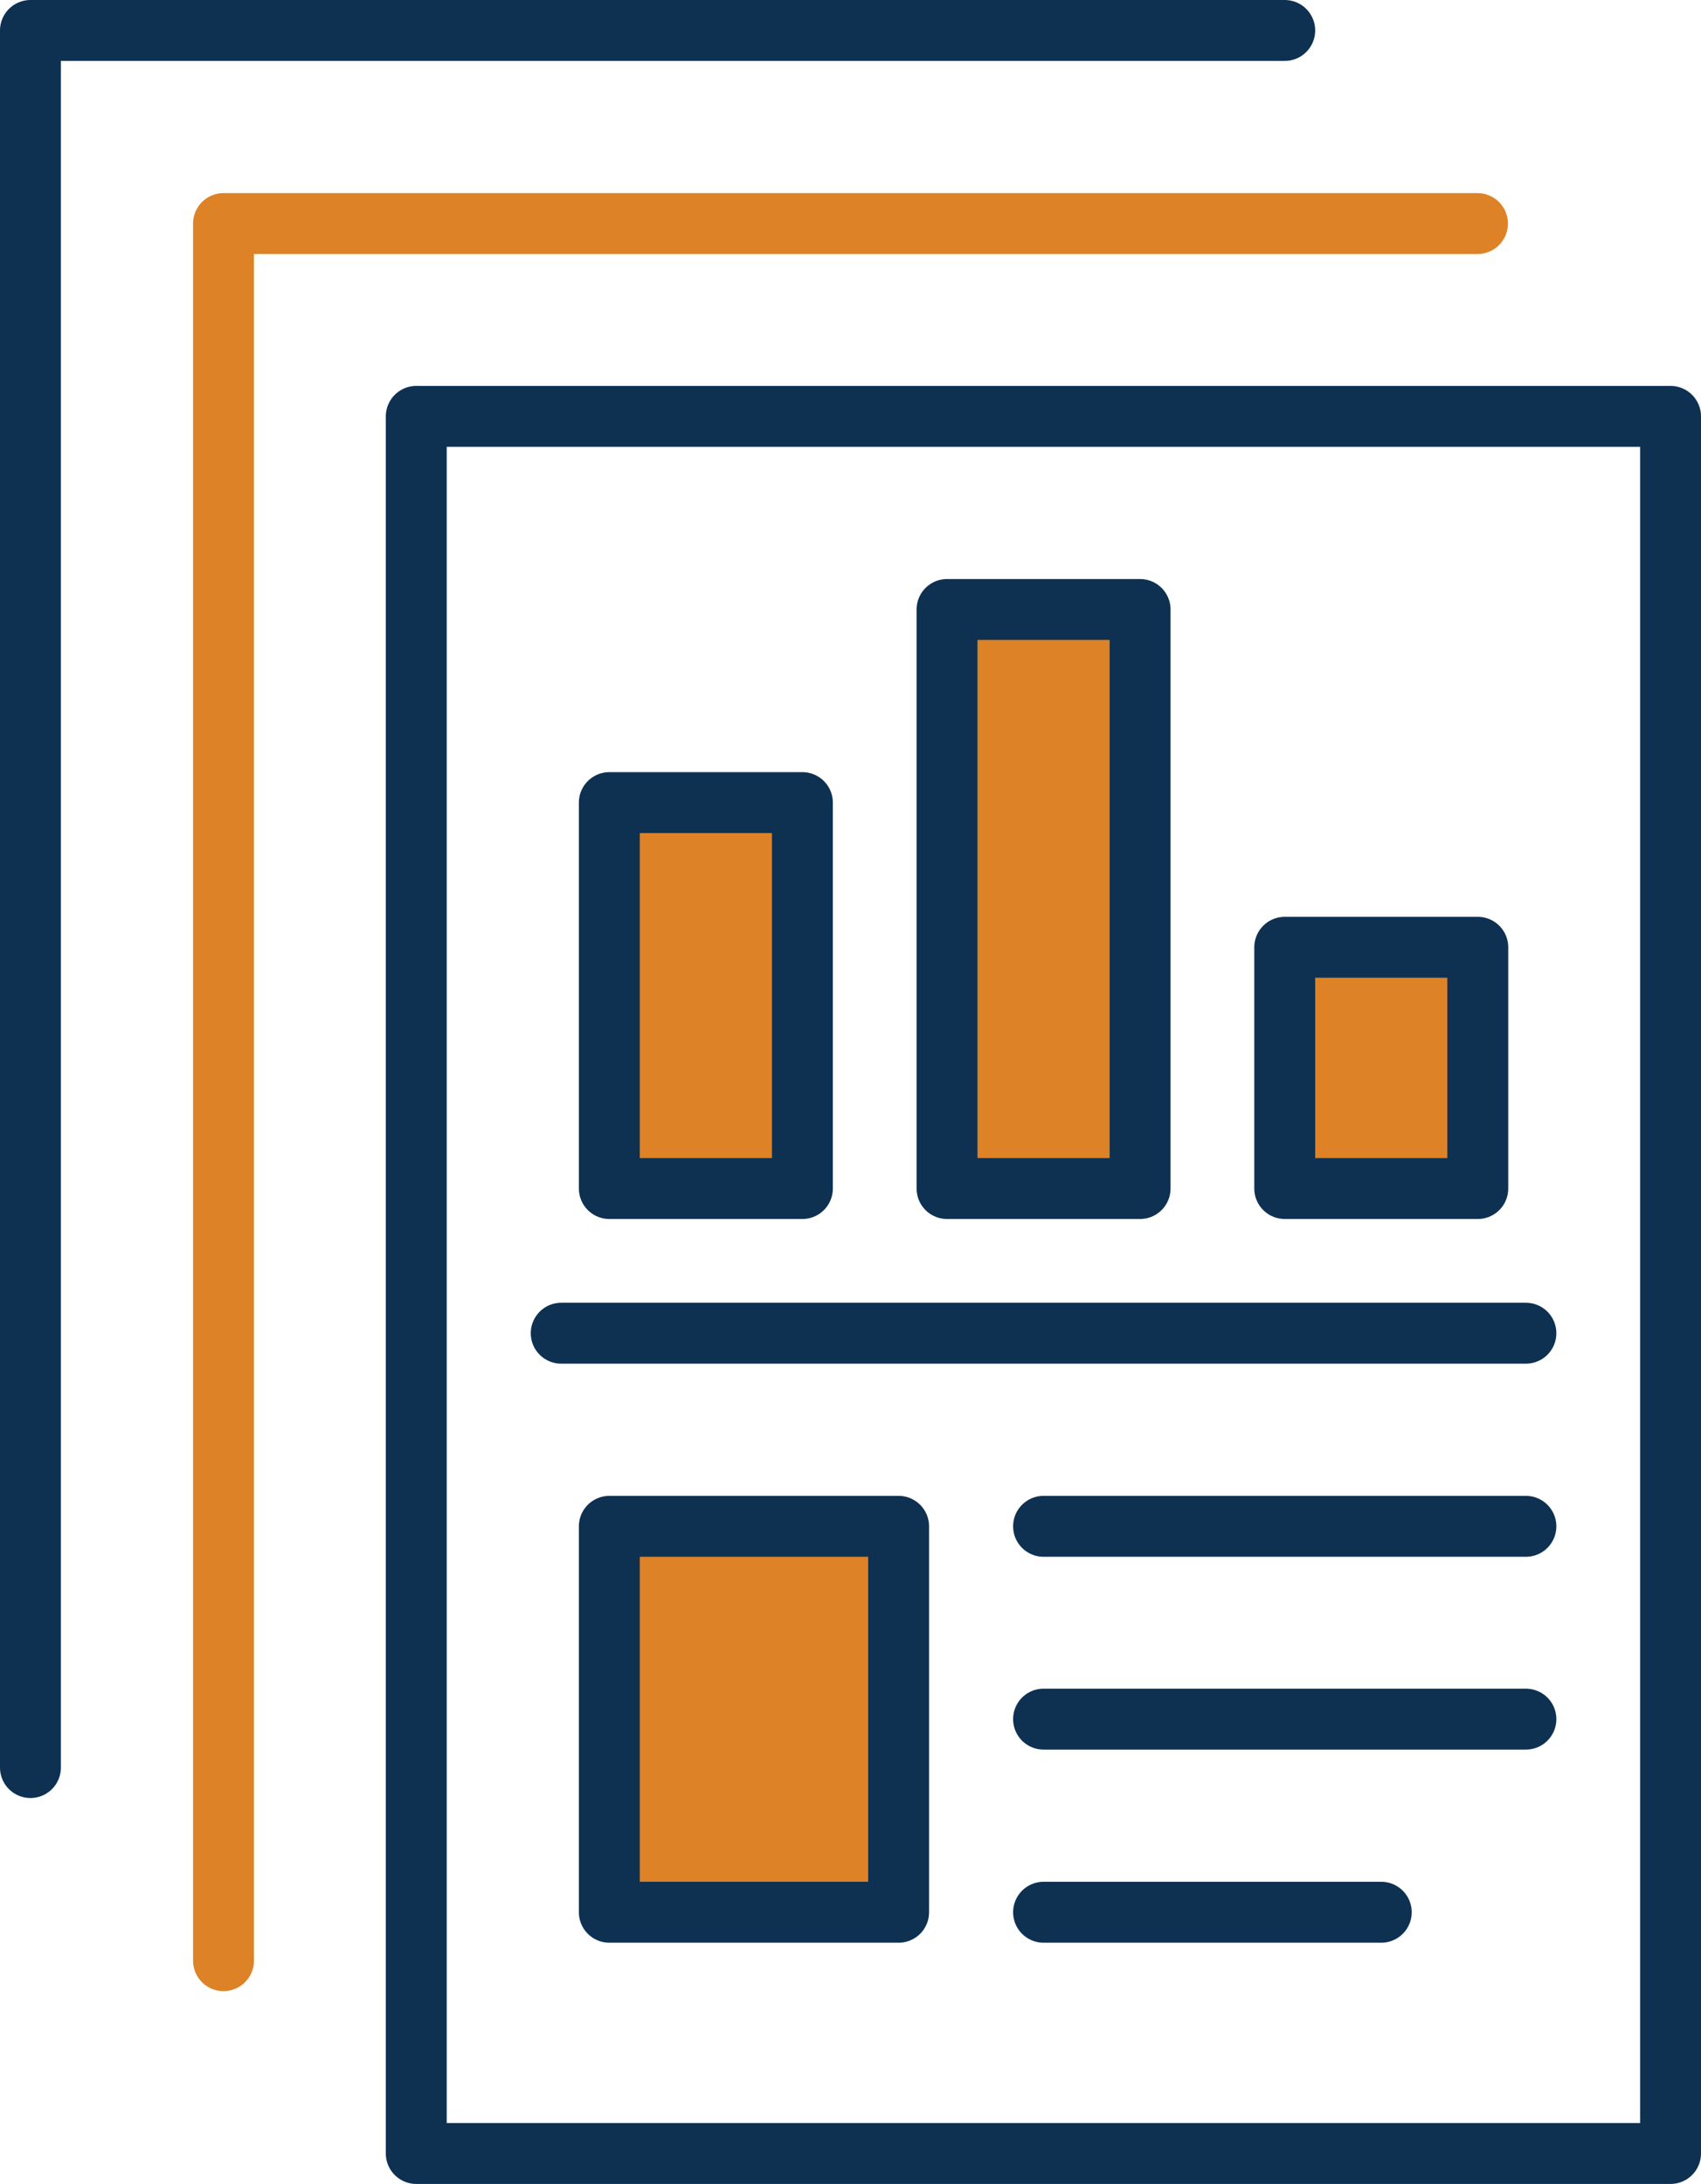 <?xml version="1.0" encoding="UTF-8"?> <svg xmlns="http://www.w3.org/2000/svg" id="Layer_2" data-name="Layer 2" viewBox="0 0 55.86 71.7"><defs><style> .cls-1 { stroke: #dd8227; } .cls-1, .cls-2 { fill: none; } .cls-1, .cls-2, .cls-3 { stroke-linecap: round; stroke-linejoin: round; stroke-width: 2px; } .cls-2, .cls-3 { stroke: #0e3152; } .cls-3 { fill: #dd8227; } </style></defs><g id="Layer_1-2" data-name="Layer 1"><g><rect class="cls-2" x="13.67" y="13.67" width="41.19" height="57.03"></rect><polyline class="cls-1" points="7.34 64.37 7.34 7.34 48.52 7.34"></polyline><polyline class="cls-2" points="1 58.03 1 1 42.19 1"></polyline><rect class="cls-3" x="20.01" y="26.35" width="6.34" height="12.67"></rect><rect class="cls-3" x="31.1" y="20.01" width="6.34" height="19.01"></rect><rect class="cls-3" x="42.19" y="31.1" width="6.34" height="7.92"></rect><line class="cls-2" x1="18.43" y1="43.77" x2="50.11" y2="43.77"></line><line class="cls-2" x1="34.27" y1="50.11" x2="50.11" y2="50.11"></line><line class="cls-2" x1="34.27" y1="56.44" x2="50.11" y2="56.44"></line><line class="cls-2" x1="34.27" y1="62.78" x2="45.36" y2="62.78"></line><rect class="cls-3" x="20.01" y="50.11" width="9.5" height="12.67"></rect></g></g></svg> 